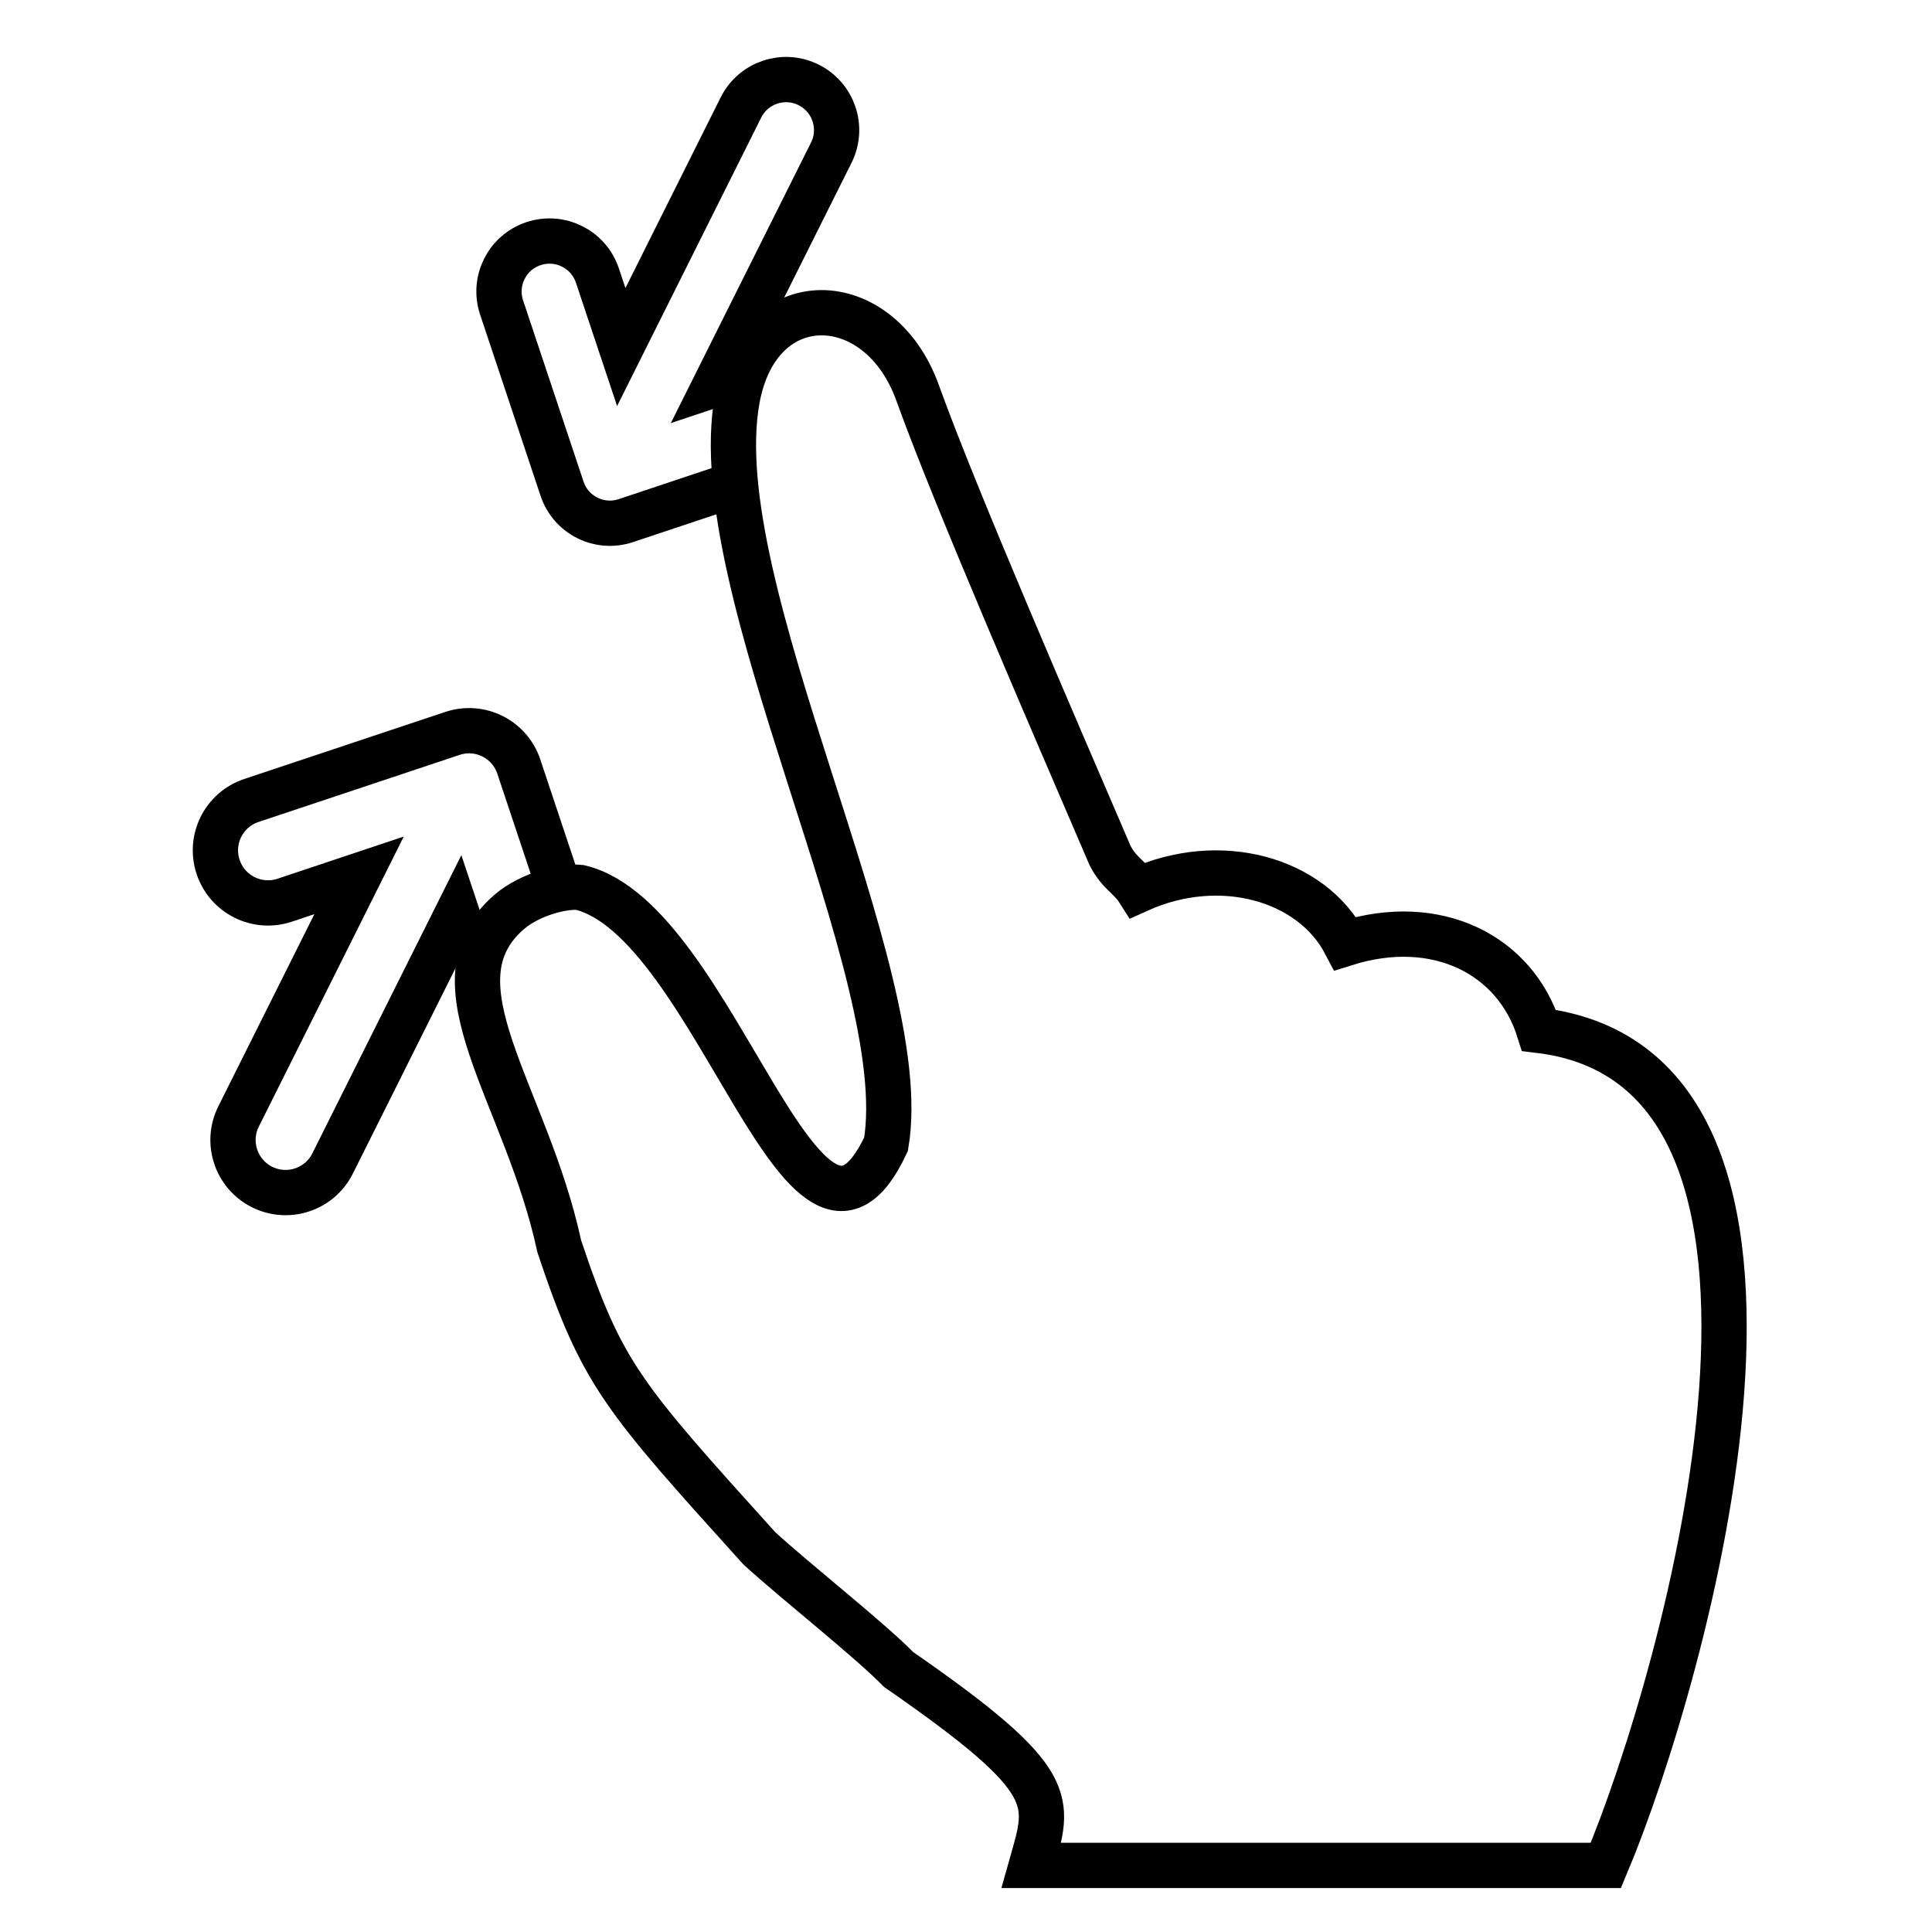 <?xml version="1.0" encoding="utf-8"?>
<!-- Generator: Adobe Illustrator 15.1.0, SVG Export Plug-In . SVG Version: 6.00 Build 0)  -->
<!DOCTYPE svg PUBLIC "-//W3C//DTD SVG 1.1//EN" "http://www.w3.org/Graphics/SVG/1.1/DTD/svg11.dtd">
<svg version="1.1" id="Layer_1" xmlns="http://www.w3.org/2000/svg" xmlns:xlink="http://www.w3.org/1999/xlink" x="0px" y="0px"
	 width="512px" height="512px" viewBox="0 0 512 512" enable-background="new 0 0 512 512" xml:space="preserve">
<g>
	<path fill-rule="evenodd" clip-rule="evenodd" fill="none" stroke="#000000" stroke-width="12" stroke-miterlimit="10" d="
		M407.854,273.058c-6.309-20.064-27.096-30.654-51.341-23.016c-8.981-17.16-33.194-23.985-54.881-14.163
		c-2.216-3.467-5.03-4.422-7.465-9.178c-14.643-34.113-40.975-94.705-51.012-122.632c-10.051-27.968-42.215-29.138-47.8,1.773
		c-9.052,50.08,47.19,151.793,39.454,197.377c-21.636,46.43-45.027-59.413-81.152-68.038c-4.027-0.466-12.995,1.608-18.685,6.469
		c-21.794,18.822,4.521,48.161,13.232,88.629c11.364,33.989,16.62,39.709,53.033,80.054c9.93,9.068,29.031,24.063,36.918,32.112
		c43.042,29.813,40.027,34.62,35.148,51.912c50.756,0,101.503,0,152.259,0C446.614,444.294,492.226,283.236,407.854,273.058z"/>
	<path fill="none" stroke="#000000" stroke-width="12" stroke-miterlimit="10" d="M147.373,232.773l-9.879-29.604
		c-2.43-7.305-10.315-11.248-17.614-8.799l-53.264,17.767c-7.3,2.431-11.245,10.32-8.808,17.621c1.215,3.655,3.799,6.455,6.99,8.059
		c3.187,1.585,6.985,1.969,10.631,0.754l19.722-6.588l-31.934,63.904c-3.433,6.876-0.642,15.245,6.241,18.689
		c6.887,3.436,15.247,0.64,18.683-6.235l33.019-66.084l3.538,10.599"/>
	<path fill="none" stroke="#000000" stroke-width="12" stroke-miterlimit="10" d="M198.458,98.884l-8.833,2.956L220.3,40.453
		c3.296-6.606,0.617-14.642-5.996-17.95c-6.615-3.303-14.647-0.621-17.945,5.985l-31.717,63.479l-6.323-18.941
		c-2.346-7.013-9.923-10.791-16.936-8.456c-7.006,2.33-10.791,9.904-8.456,16.917l16.024,48.029
		c2.337,7.013,9.909,10.795,16.924,8.452l28.464-9.502"/>
</g>
</svg>
